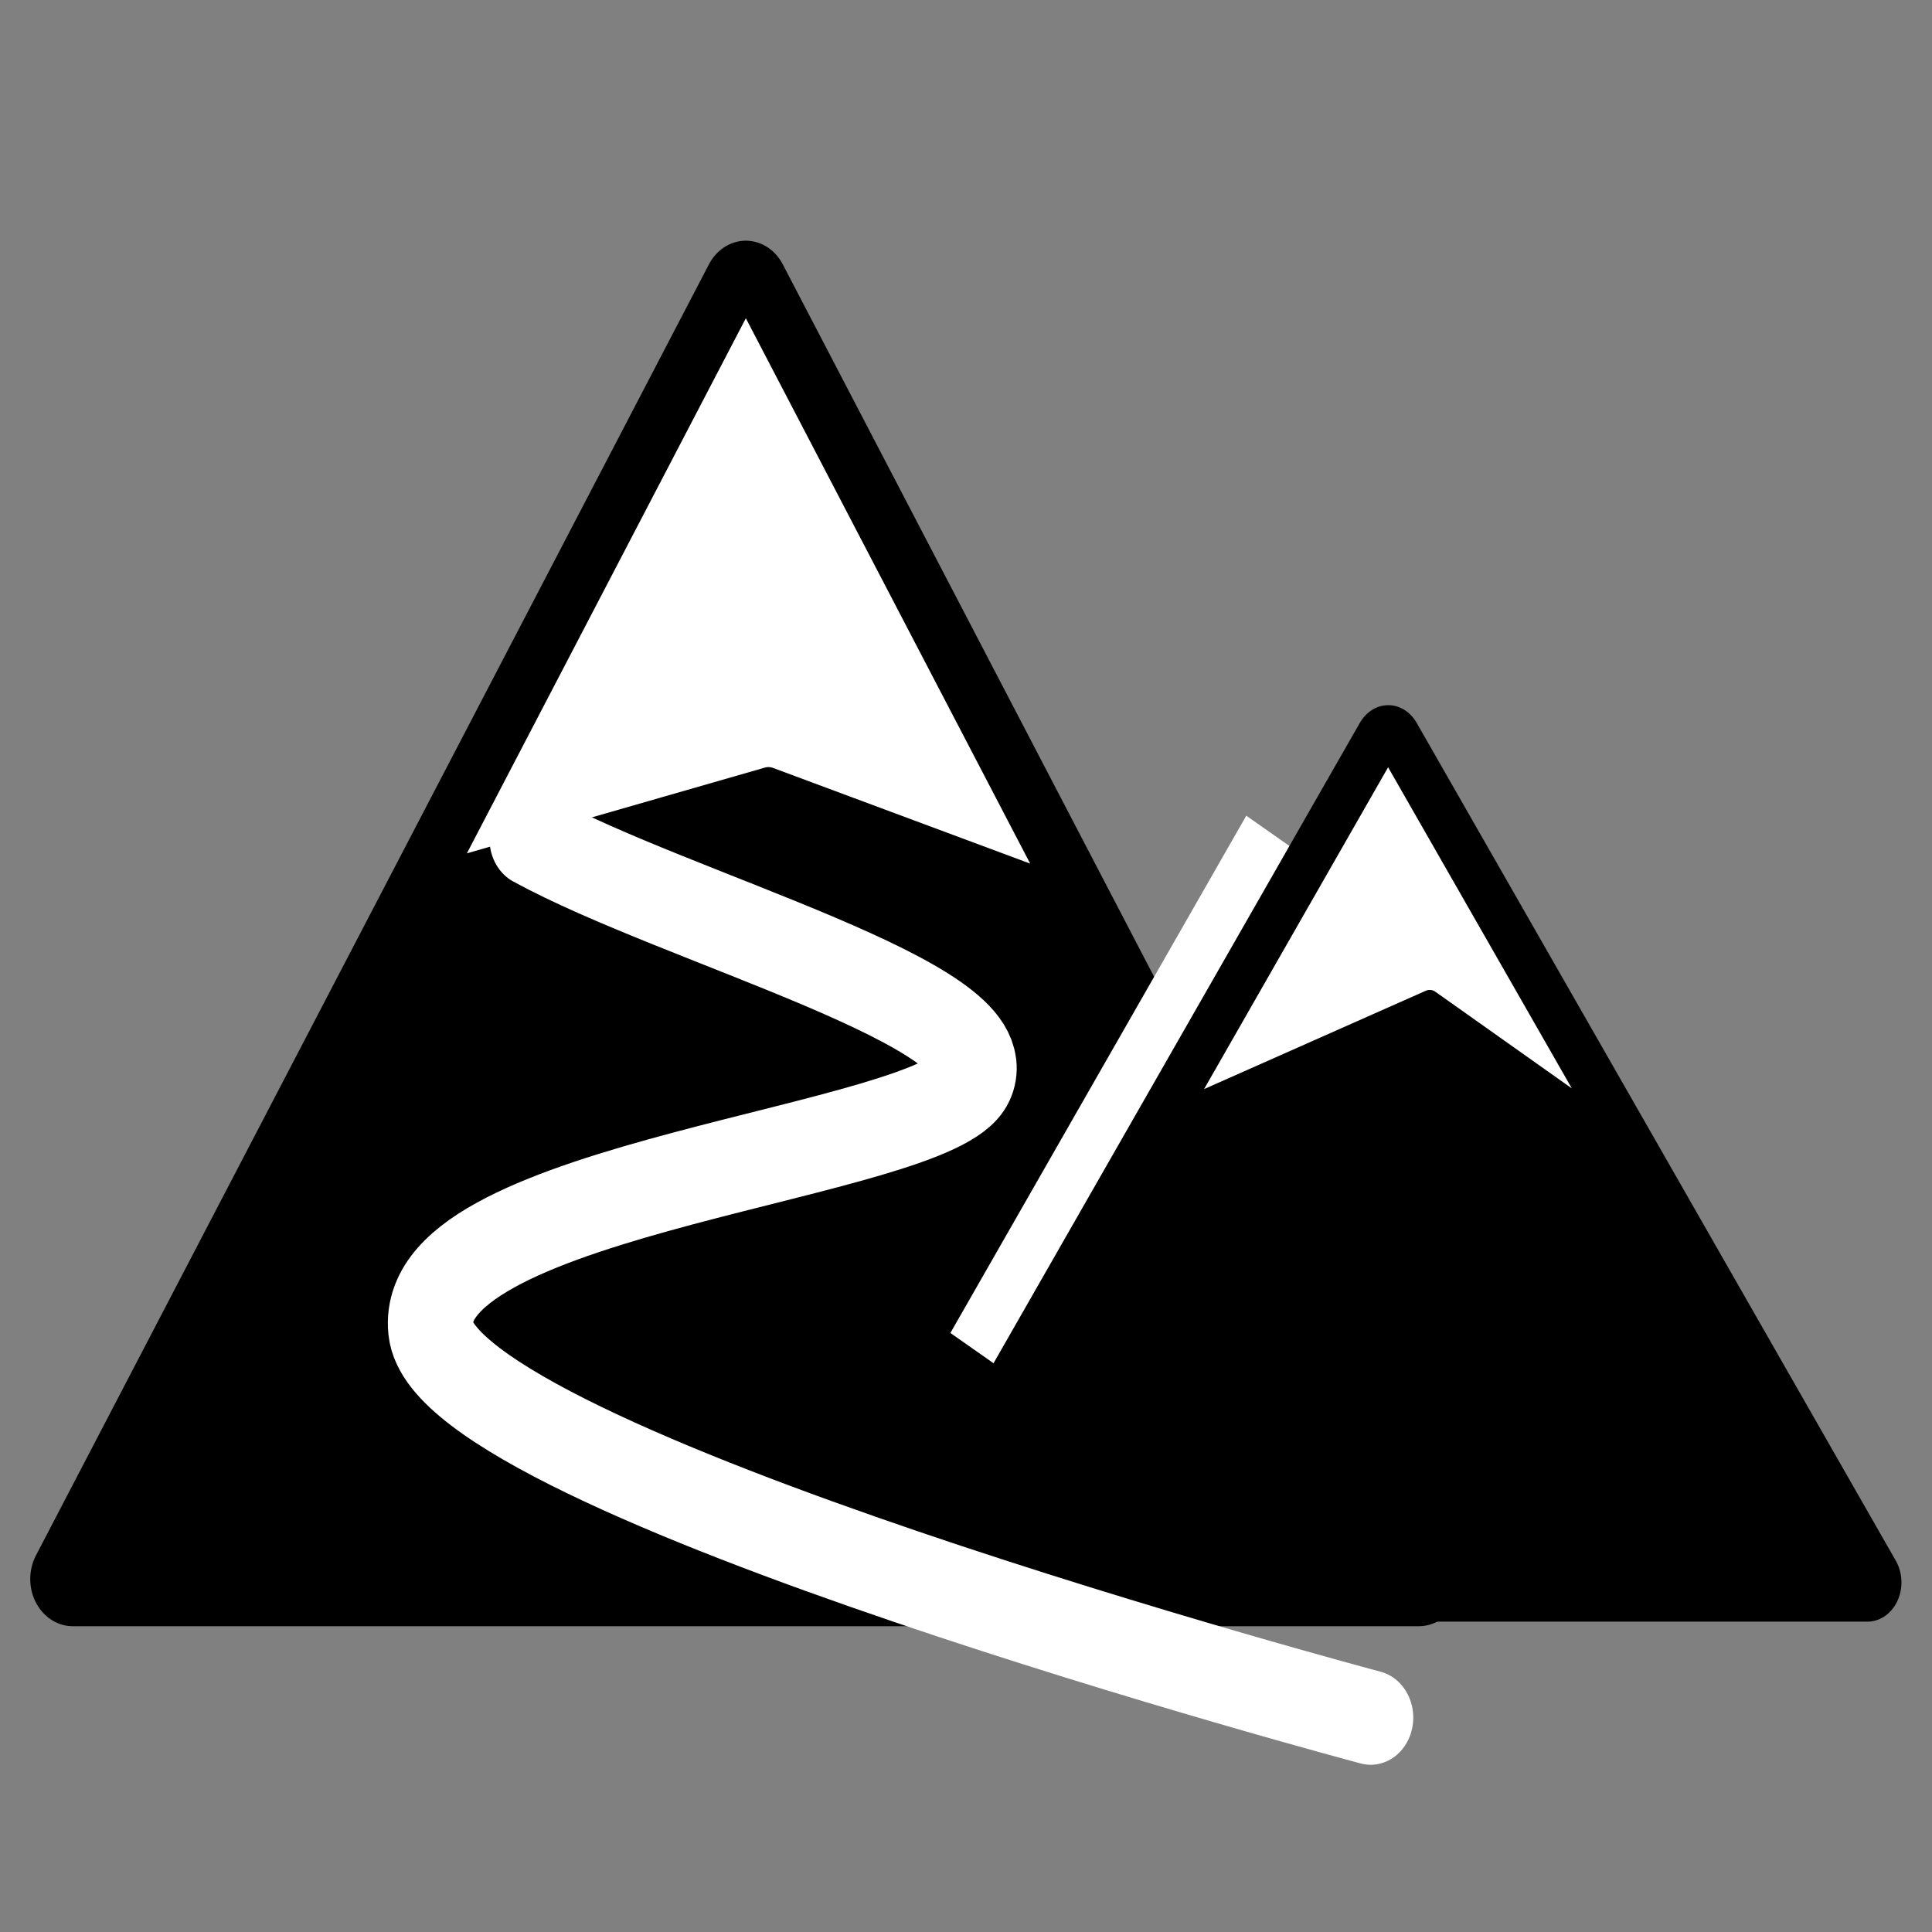 <?xml version="1.0" encoding="UTF-8" standalone="no"?>
<svg
   xmlns:dc="http://purl.org/dc/elements/1.1/"
   xmlns:cc="http://creativecommons.org/ns#"
   xmlns:rdf="http://www.w3.org/1999/02/22-rdf-syntax-ns#"
   xmlns:svg="http://www.w3.org/2000/svg"
   xmlns="http://www.w3.org/2000/svg"
   xmlns:sodipodi="http://sodipodi.sourceforge.net/DTD/sodipodi-0.dtd"
   xmlns:inkscape="http://www.inkscape.org/namespaces/inkscape"
   width="64"
   height="64"
   viewBox="0 0 16.933 16.933"
   version="1.1"
   id="svg8"
   inkscape:version="1.0.2 (e86c870879, 2021-01-15)"
   sodipodi:docname="ressort_icon.svg">
  <rect x="0" y="0" width="16.933" height="16.933" fill="#808080" stroke="none"/>
  <defs
     id="defs2" />
  <sodipodi:namedview
     id="base"
     pagecolor="#ffffff"
     bordercolor="#666666"
     borderopacity="1.0"
     inkscape:pageopacity="0.0"
     inkscape:pageshadow="2"
     inkscape:zoom="3.8588577"
     inkscape:cx="-30.475794"
     inkscape:cy="66.072311"
     inkscape:document-units="px"
     inkscape:current-layer="g916"
     inkscape:document-rotation="0"
     showgrid="false"
     units="px"
     inkscape:object-paths="true"
     showguides="false"
     inkscape:window-width="1877"
     inkscape:window-height="1016"
     inkscape:window-x="0"
     inkscape:window-y="0"
     inkscape:window-maximized="1" />
  <g
     inkscape:label="Calque 1"
     inkscape:groupmode="layer"
     id="layer1">
    <g
       id="g889"
       transform="matrix(0.922,0,0,1.002,0.023,-0.019)">
      <g
         id="g916"
         transform="matrix(0.98,0,0,1.001,0.098,0.048)">
        <g
           id="g1106"
           transform="matrix(0.911,0,0,0.909,0.212,-17.926)"
           style="stroke-width:1.099">
          <path
             style="fill:none;stroke:#ffffff;stroke-width:0.291px;stroke-linecap:butt;stroke-linejoin:round;stroke-opacity:1"
             d="m 5.295,27.756 c 1.092,0.127 4.655,1.625 4.692,2.234 0.048,0.78 -5.328,0.852 -5.247,1.589 0.092,0.829 6.826,1.555 6.826,1.555"
             id="path255"
             sodipodi:nodetypes="cssc" />
          <path
             id="path259"
             style="fill:#000000;fill-opacity:1;stroke:#000000;stroke-width:0.907;stroke-linecap:round;stroke-linejoin:round;stroke-miterlimit:4;stroke-dasharray:none;stroke-opacity:1;paint-order:fill markers stroke;stop-color:#000000"
             inkscape:transform-center-y="-2.0685328"
             d="m 14.737,34.868 -7.166,-1e-6 -7.166,1e-6 3.583,-6.206 3.583,-6.206 3.583,6.206 z" />
          <path
             id="path261"
             style="fill:#ffffff;fill-opacity:1;stroke:#000000;stroke-width:0.291;stroke-linecap:round;stroke-linejoin:round;stroke-miterlimit:4;stroke-dasharray:none;paint-order:fill markers stroke;stop-color:#000000"
             inkscape:transform-center-y="-2.0685328"
             d="M 10.917,28.251 7.812,27.208 4.301,28.12 7.571,22.457 Z"
             sodipodi:nodetypes="ccccc" />
          <path
             style="fill:#ffffff;stroke:#ffffff;stroke-width:1.832;stroke-linecap:square;stroke-linejoin:round;stroke-miterlimit:4;stroke-dasharray:none;stroke-opacity:1"
             d="M 13.183,28.794 11.013,32.219"
             id="path257"
             sodipodi:nodetypes="cc" />
          <g
             id="g253"
             transform="matrix(0.798,0,0,0.832,-4.997,27.849)"
             style="stroke-width:1.099">
            <path
               id="path249"
               style="font-variation-settings:normal;opacity:1;vector-effect:none;fill:#000000;fill-opacity:1;stroke:#000000;stroke-width:0.907;stroke-linecap:round;stroke-linejoin:round;stroke-miterlimit:4;stroke-dasharray:none;stroke-dashoffset:0;stroke-opacity:1;paint-order:fill markers stroke;stop-color:#000000;stop-opacity:1"
               inkscape:transform-center-y="-1.6137305"
               d="m 30.715,8.475 h -6.395 -6.395 l 3.198,-4.841 3.198,-4.841 3.198,4.841 z" />
            <path
               id="path251"
               style="fill:#ffffff;fill-opacity:1;stroke:#000000;stroke-width:0.291;stroke-linecap:round;stroke-linejoin:round;stroke-miterlimit:4;stroke-dasharray:none;paint-order:fill markers stroke;stop-color:#000000"
               inkscape:transform-center-y="-2.0685328"
               d="m 27.253,3.234 -2.379,-1.459 -3.382,1.299 2.827,-4.281 z"
               sodipodi:nodetypes="ccccc" />
          </g>
          <path
             style="fill:none;stroke:#ffffff;stroke-width:0.907;stroke-linecap:round;stroke-linejoin:round;stroke-miterlimit:4;stroke-dasharray:none;stroke-opacity:1"
             d="m 5.295,27.756 c 1.56,0.769 5.046,1.597 4.68,2.307 -0.366,0.711 -5.917,1.035 -5.759,2.403 0.158,1.368 10.008,3.734 10.008,3.734"
             id="path263"
             sodipodi:nodetypes="czzc" />
        </g>
      </g>
    </g>
  </g>
</svg>
